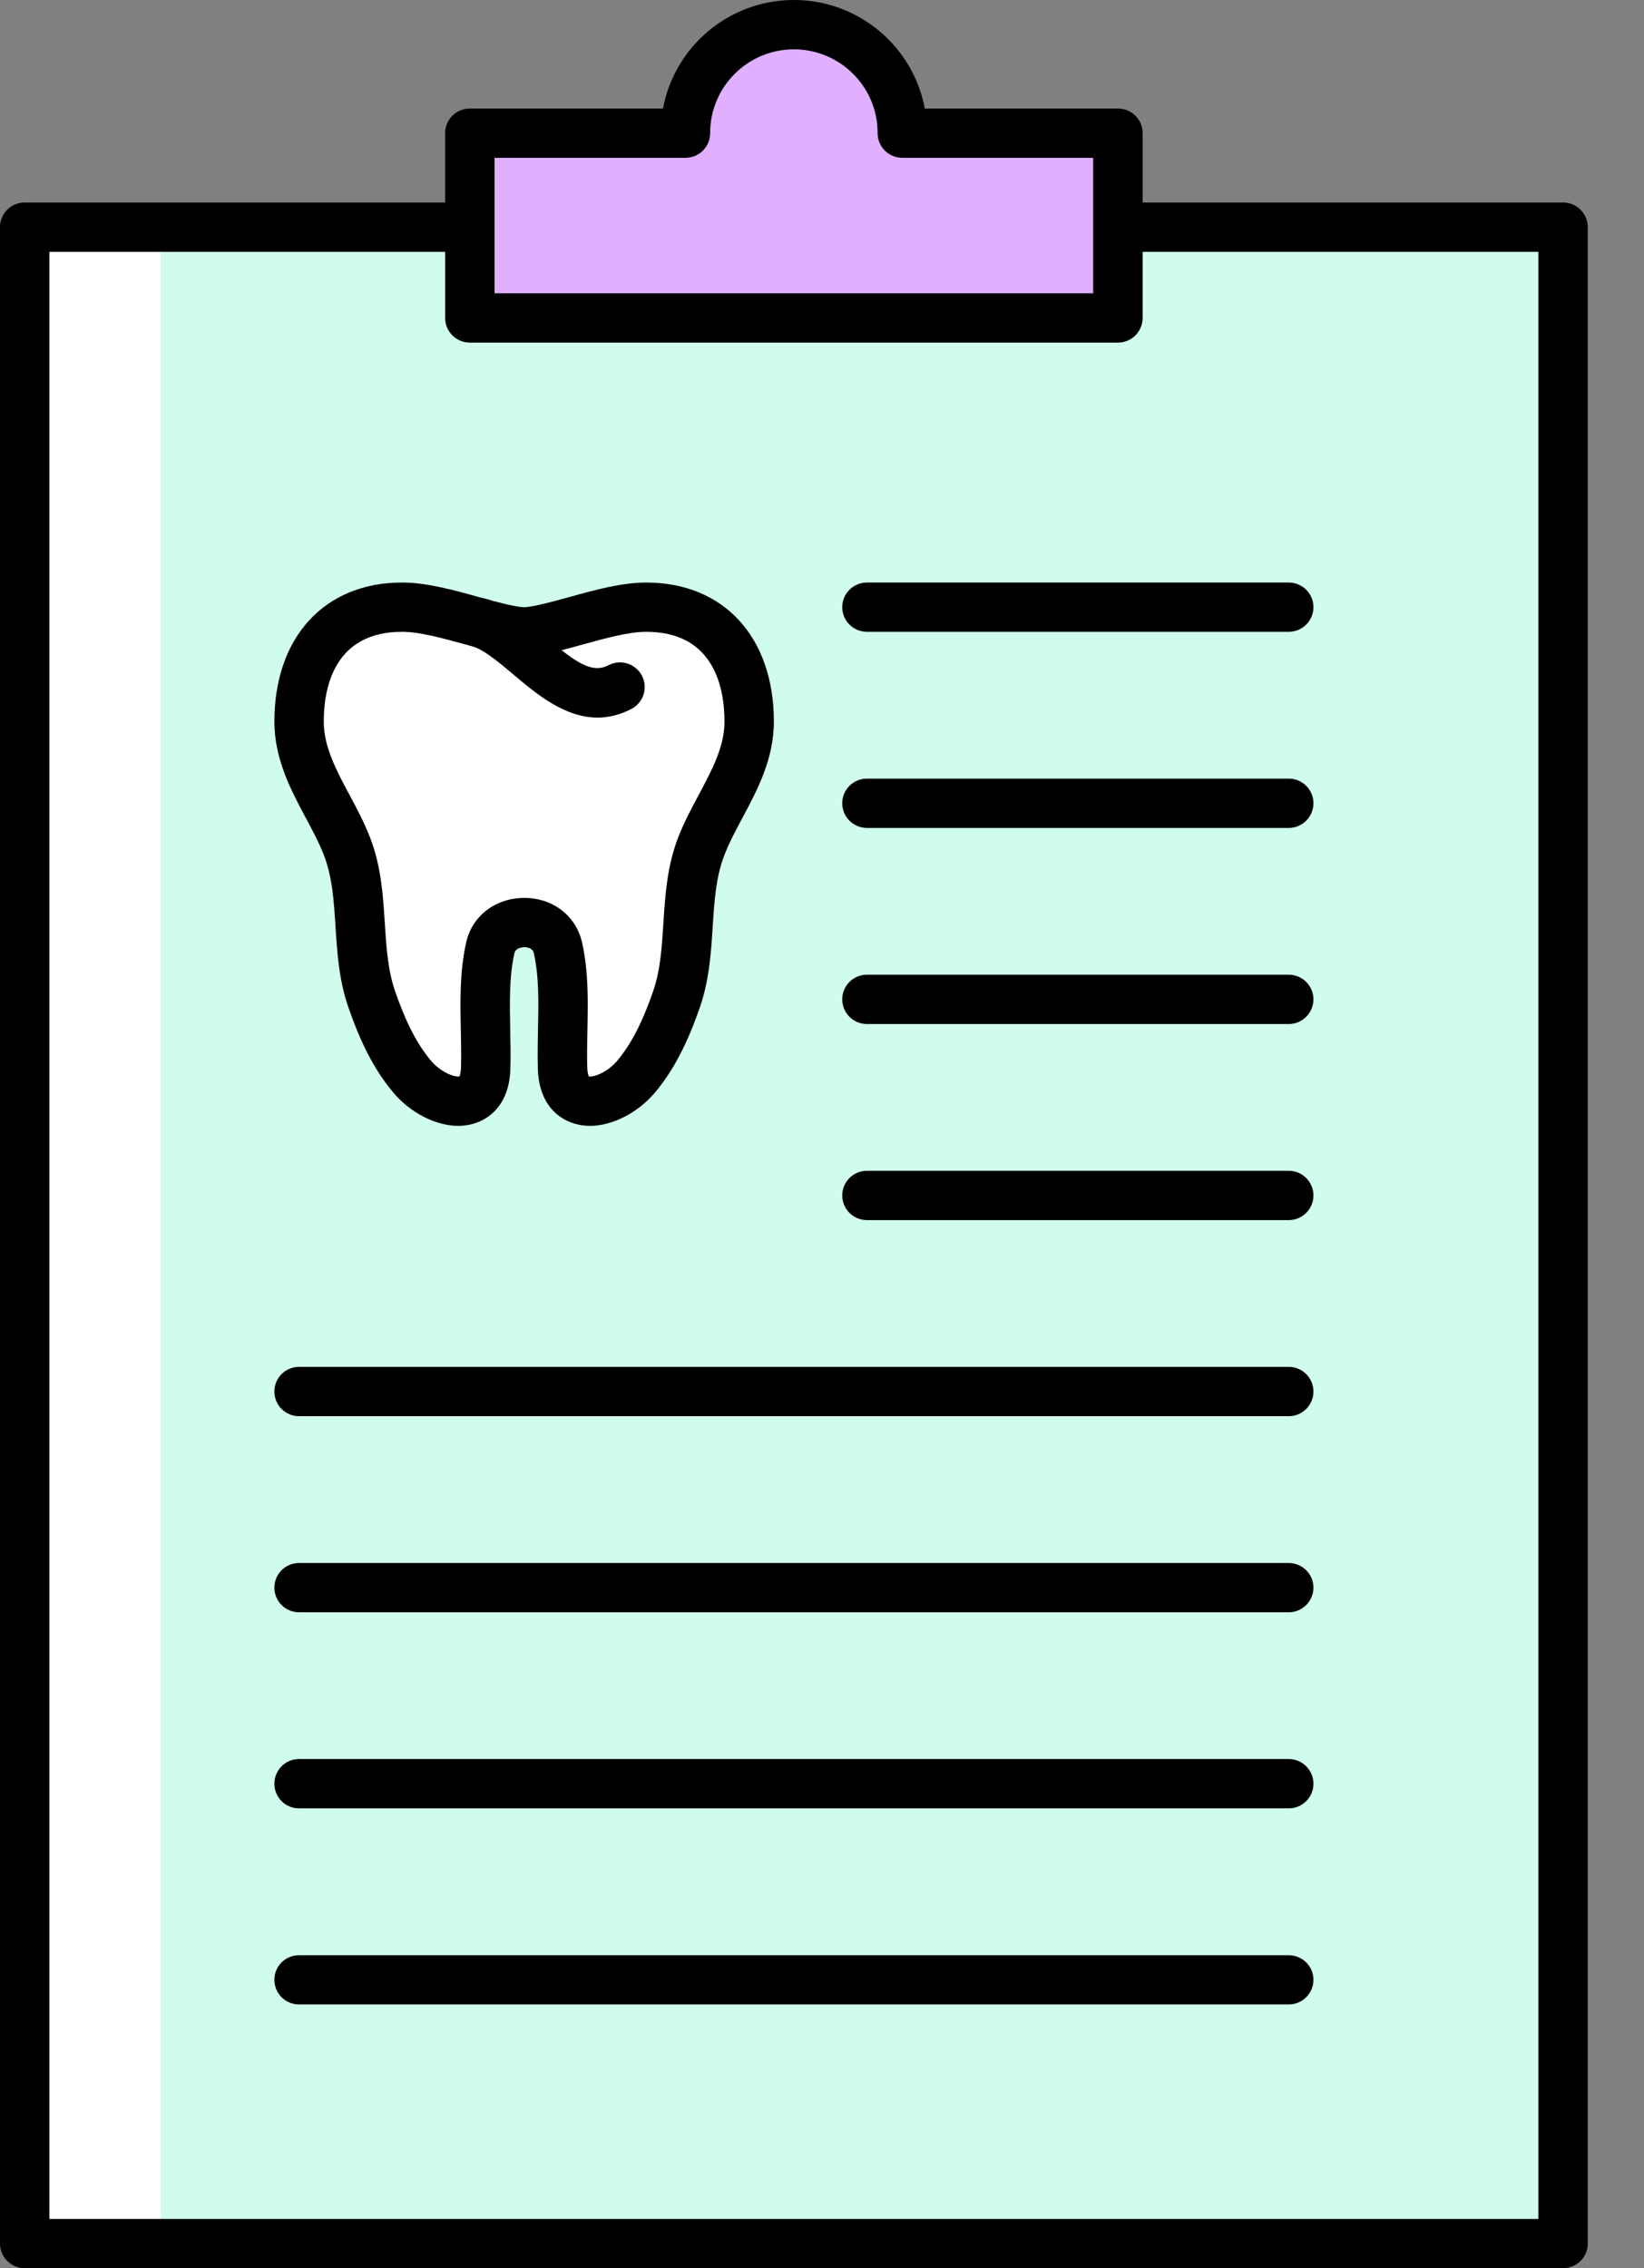 <svg width="29" height="40" viewBox="0 0 29 40" fill="none" xmlns="http://www.w3.org/2000/svg">
<rect x="0" y="0" width="29" height="40" fill="#808080" stroke="none"/>
<path fill-rule="evenodd" clip-rule="evenodd" d="M0.436 39.566H27.571V4.006H0.436V39.566Z" fill="white"/>
<path fill-rule="evenodd" clip-rule="evenodd" d="M2.833 39.566H27.571V4.006H2.833V39.566Z" fill="#D0FCEE"/>
<path fill-rule="evenodd" clip-rule="evenodd" d="M0.872 39.132H27.137V4.441H0.872V39.132ZM27.571 40H0.436C0.195 40 0 39.805 0 39.566V4.006C0 3.766 0.195 3.571 0.436 3.571H27.571C27.813 3.571 28.008 3.766 28.008 4.006V39.566C28.008 39.805 27.813 40 27.571 40Z" fill="black"/>
<path fill-rule="evenodd" clip-rule="evenodd" d="M22.733 24.975H5.275C5.034 24.975 4.84 24.78 4.84 24.54C4.84 24.3 5.034 24.105 5.275 24.105H22.733C22.973 24.105 23.169 24.3 23.169 24.54C23.169 24.78 22.973 24.975 22.733 24.975Z" fill="black"/>
<path fill-rule="evenodd" clip-rule="evenodd" d="M22.733 28.433H5.275C5.034 28.433 4.84 28.238 4.84 27.998C4.84 27.758 5.034 27.564 5.275 27.564H22.733C22.973 27.564 23.169 27.758 23.169 27.998C23.169 28.238 22.973 28.433 22.733 28.433Z" fill="black"/>
<path fill-rule="evenodd" clip-rule="evenodd" d="M22.733 31.891H5.275C5.034 31.891 4.84 31.697 4.84 31.456C4.84 31.216 5.034 31.021 5.275 31.021H22.733C22.973 31.021 23.169 31.216 23.169 31.456C23.169 31.697 22.973 31.891 22.733 31.891Z" fill="black"/>
<path fill-rule="evenodd" clip-rule="evenodd" d="M22.733 35.349H5.275C5.034 35.349 4.84 35.154 4.84 34.915C4.84 34.673 5.034 34.481 5.275 34.481H22.733C22.973 34.481 23.169 34.673 23.169 34.915C23.169 35.154 22.973 35.349 22.733 35.349Z" fill="black"/>
<path fill-rule="evenodd" clip-rule="evenodd" d="M22.733 11.142H15.293C15.052 11.142 14.857 10.948 14.857 10.708C14.857 10.467 15.052 10.273 15.293 10.273H22.733C22.973 10.273 23.169 10.467 23.169 10.708C23.169 10.948 22.973 11.142 22.733 11.142Z" fill="black"/>
<path fill-rule="evenodd" clip-rule="evenodd" d="M22.733 14.601H15.293C15.052 14.601 14.857 14.406 14.857 14.166C14.857 13.926 15.052 13.731 15.293 13.731H22.733C22.973 13.731 23.169 13.926 23.169 14.166C23.169 14.406 22.973 14.601 22.733 14.601Z" fill="black"/>
<path fill-rule="evenodd" clip-rule="evenodd" d="M22.733 18.059H15.293C15.052 18.059 14.857 17.864 14.857 17.624C14.857 17.384 15.052 17.189 15.293 17.189H22.733C22.973 17.189 23.169 17.384 23.169 17.624C23.169 17.864 22.973 18.059 22.733 18.059Z" fill="black"/>
<path fill-rule="evenodd" clip-rule="evenodd" d="M22.733 21.517H15.293C15.052 21.517 14.857 21.322 14.857 21.082C14.857 20.842 15.052 20.647 15.293 20.647H22.733C22.973 20.647 23.169 20.842 23.169 21.082C23.169 21.322 22.973 21.517 22.733 21.517Z" fill="black"/>
<path fill-rule="evenodd" clip-rule="evenodd" d="M11.398 10.707C10.73 10.707 9.801 11.114 9.245 11.146C8.686 11.114 7.763 10.707 7.093 10.707C5.9 10.707 5.275 11.536 5.275 12.726C5.275 13.55 5.836 14.191 6.12 14.925C6.454 15.784 6.255 16.74 6.554 17.611C6.721 18.097 6.938 18.597 7.274 18.992C7.696 19.486 8.541 19.691 8.568 18.837C8.589 18.143 8.496 17.4 8.648 16.716C8.78 16.128 9.707 16.113 9.842 16.716C9.995 17.4 9.902 18.143 9.924 18.837C9.95 19.691 10.796 19.486 11.216 18.992C11.552 18.597 11.77 18.097 11.937 17.611C12.236 16.74 12.037 15.784 12.37 14.925C12.655 14.191 13.215 13.55 13.215 12.726C13.215 11.536 12.59 10.707 11.398 10.707Z" fill="white"/>
<path fill-rule="evenodd" clip-rule="evenodd" d="M10.391 18.985C10.394 18.985 10.399 18.985 10.407 18.985C10.526 18.985 10.737 18.883 10.884 18.711C11.207 18.331 11.404 17.821 11.525 17.47C11.65 17.105 11.675 16.705 11.702 16.283C11.734 15.787 11.767 15.275 11.963 14.768C12.067 14.5 12.2 14.252 12.328 14.013C12.56 13.578 12.78 13.168 12.78 12.726C12.78 12.134 12.6 11.142 11.398 11.142C11.088 11.142 10.676 11.257 10.276 11.367C9.911 11.468 9.566 11.563 9.27 11.581C9.254 11.581 9.237 11.581 9.22 11.581C8.923 11.563 8.578 11.468 8.213 11.366C7.815 11.257 7.403 11.142 7.093 11.142C5.891 11.142 5.711 12.134 5.711 12.726C5.711 13.168 5.93 13.578 6.162 14.013C6.291 14.252 6.423 14.5 6.527 14.768C6.724 15.275 6.757 15.787 6.788 16.282C6.815 16.705 6.841 17.105 6.966 17.47C7.157 18.027 7.361 18.422 7.607 18.711C7.753 18.883 7.965 18.985 8.084 18.985C8.096 18.985 8.104 18.984 8.107 18.983C8.105 18.979 8.128 18.935 8.132 18.824C8.138 18.616 8.133 18.402 8.129 18.176C8.118 17.667 8.107 17.141 8.223 16.622C8.328 16.151 8.741 15.835 9.249 15.835C9.753 15.835 10.162 16.151 10.268 16.622C10.384 17.141 10.372 17.667 10.362 18.176C10.357 18.402 10.353 18.616 10.359 18.824C10.362 18.925 10.381 18.97 10.389 18.985C10.389 18.985 10.39 18.985 10.391 18.985ZM10.407 19.855C9.997 19.855 9.51 19.592 9.488 18.851C9.481 18.62 9.486 18.385 9.49 18.158C9.5 17.679 9.51 17.228 9.417 16.811C9.396 16.718 9.303 16.704 9.249 16.704C9.224 16.704 9.096 16.71 9.074 16.811C8.981 17.228 8.991 17.68 9 18.158C9.005 18.385 9.01 18.62 9.003 18.851C8.98 19.592 8.493 19.855 8.084 19.855C7.691 19.855 7.243 19.627 6.943 19.274C6.523 18.78 6.285 18.169 6.141 17.751C5.978 17.276 5.948 16.799 5.918 16.338C5.89 15.888 5.862 15.464 5.714 15.082C5.63 14.864 5.515 14.649 5.393 14.422C5.134 13.937 4.84 13.386 4.84 12.726C4.84 11.236 5.724 10.273 7.093 10.273C7.522 10.273 7.992 10.403 8.446 10.529C8.752 10.613 9.041 10.694 9.245 10.71C9.447 10.694 9.737 10.613 10.043 10.529C10.499 10.403 10.97 10.273 11.398 10.273C12.767 10.273 13.651 11.236 13.651 12.726C13.651 13.386 13.357 13.936 13.097 14.422C12.976 14.649 12.861 14.864 12.777 15.082C12.629 15.464 12.601 15.889 12.572 16.338C12.543 16.799 12.512 17.276 12.35 17.752C12.206 18.169 11.967 18.781 11.549 19.273C11.248 19.627 10.8 19.855 10.407 19.855Z" fill="black"/>
<path fill-rule="evenodd" clip-rule="evenodd" d="M10.541 12.655C9.956 12.655 9.455 12.231 9.062 11.9C8.81 11.687 8.55 11.467 8.334 11.396C8.105 11.323 7.979 11.077 8.053 10.849C8.127 10.621 8.371 10.496 8.602 10.569C8.982 10.692 9.309 10.969 9.626 11.236C10.16 11.688 10.443 11.883 10.734 11.731C10.948 11.62 11.211 11.702 11.323 11.915C11.434 12.128 11.352 12.391 11.138 12.502C10.931 12.61 10.731 12.655 10.541 12.655Z" fill="black"/>
<path fill-rule="evenodd" clip-rule="evenodd" d="M15.916 2.348C15.916 2.346 15.917 2.345 15.917 2.342C15.917 1.289 15.061 0.435 14.004 0.435C12.948 0.435 12.091 1.289 12.091 2.342C12.091 2.345 12.091 2.346 12.091 2.348H8.288V5.607H19.72V2.348H15.916Z" fill="#E0AFFF"/>
<path fill-rule="evenodd" clip-rule="evenodd" d="M8.724 5.172H19.284V2.783H15.916C15.676 2.783 15.481 2.589 15.481 2.348C15.481 2.343 15.481 2.337 15.481 2.331C15.475 1.524 14.814 0.87 14.004 0.87C13.192 0.87 12.531 1.527 12.527 2.336C12.527 2.34 12.527 2.345 12.527 2.348C12.527 2.589 12.332 2.783 12.091 2.783H8.724V5.172ZM19.72 6.042H8.288C8.047 6.042 7.852 5.847 7.852 5.607V2.348C7.852 2.108 8.047 1.914 8.288 1.914H11.695C11.897 0.826 12.855 0 14.004 0C15.152 0 16.111 0.826 16.313 1.914H19.72C19.961 1.914 20.156 2.108 20.156 2.348V5.607C20.156 5.847 19.961 6.042 19.72 6.042Z" fill="black"/>
</svg>
